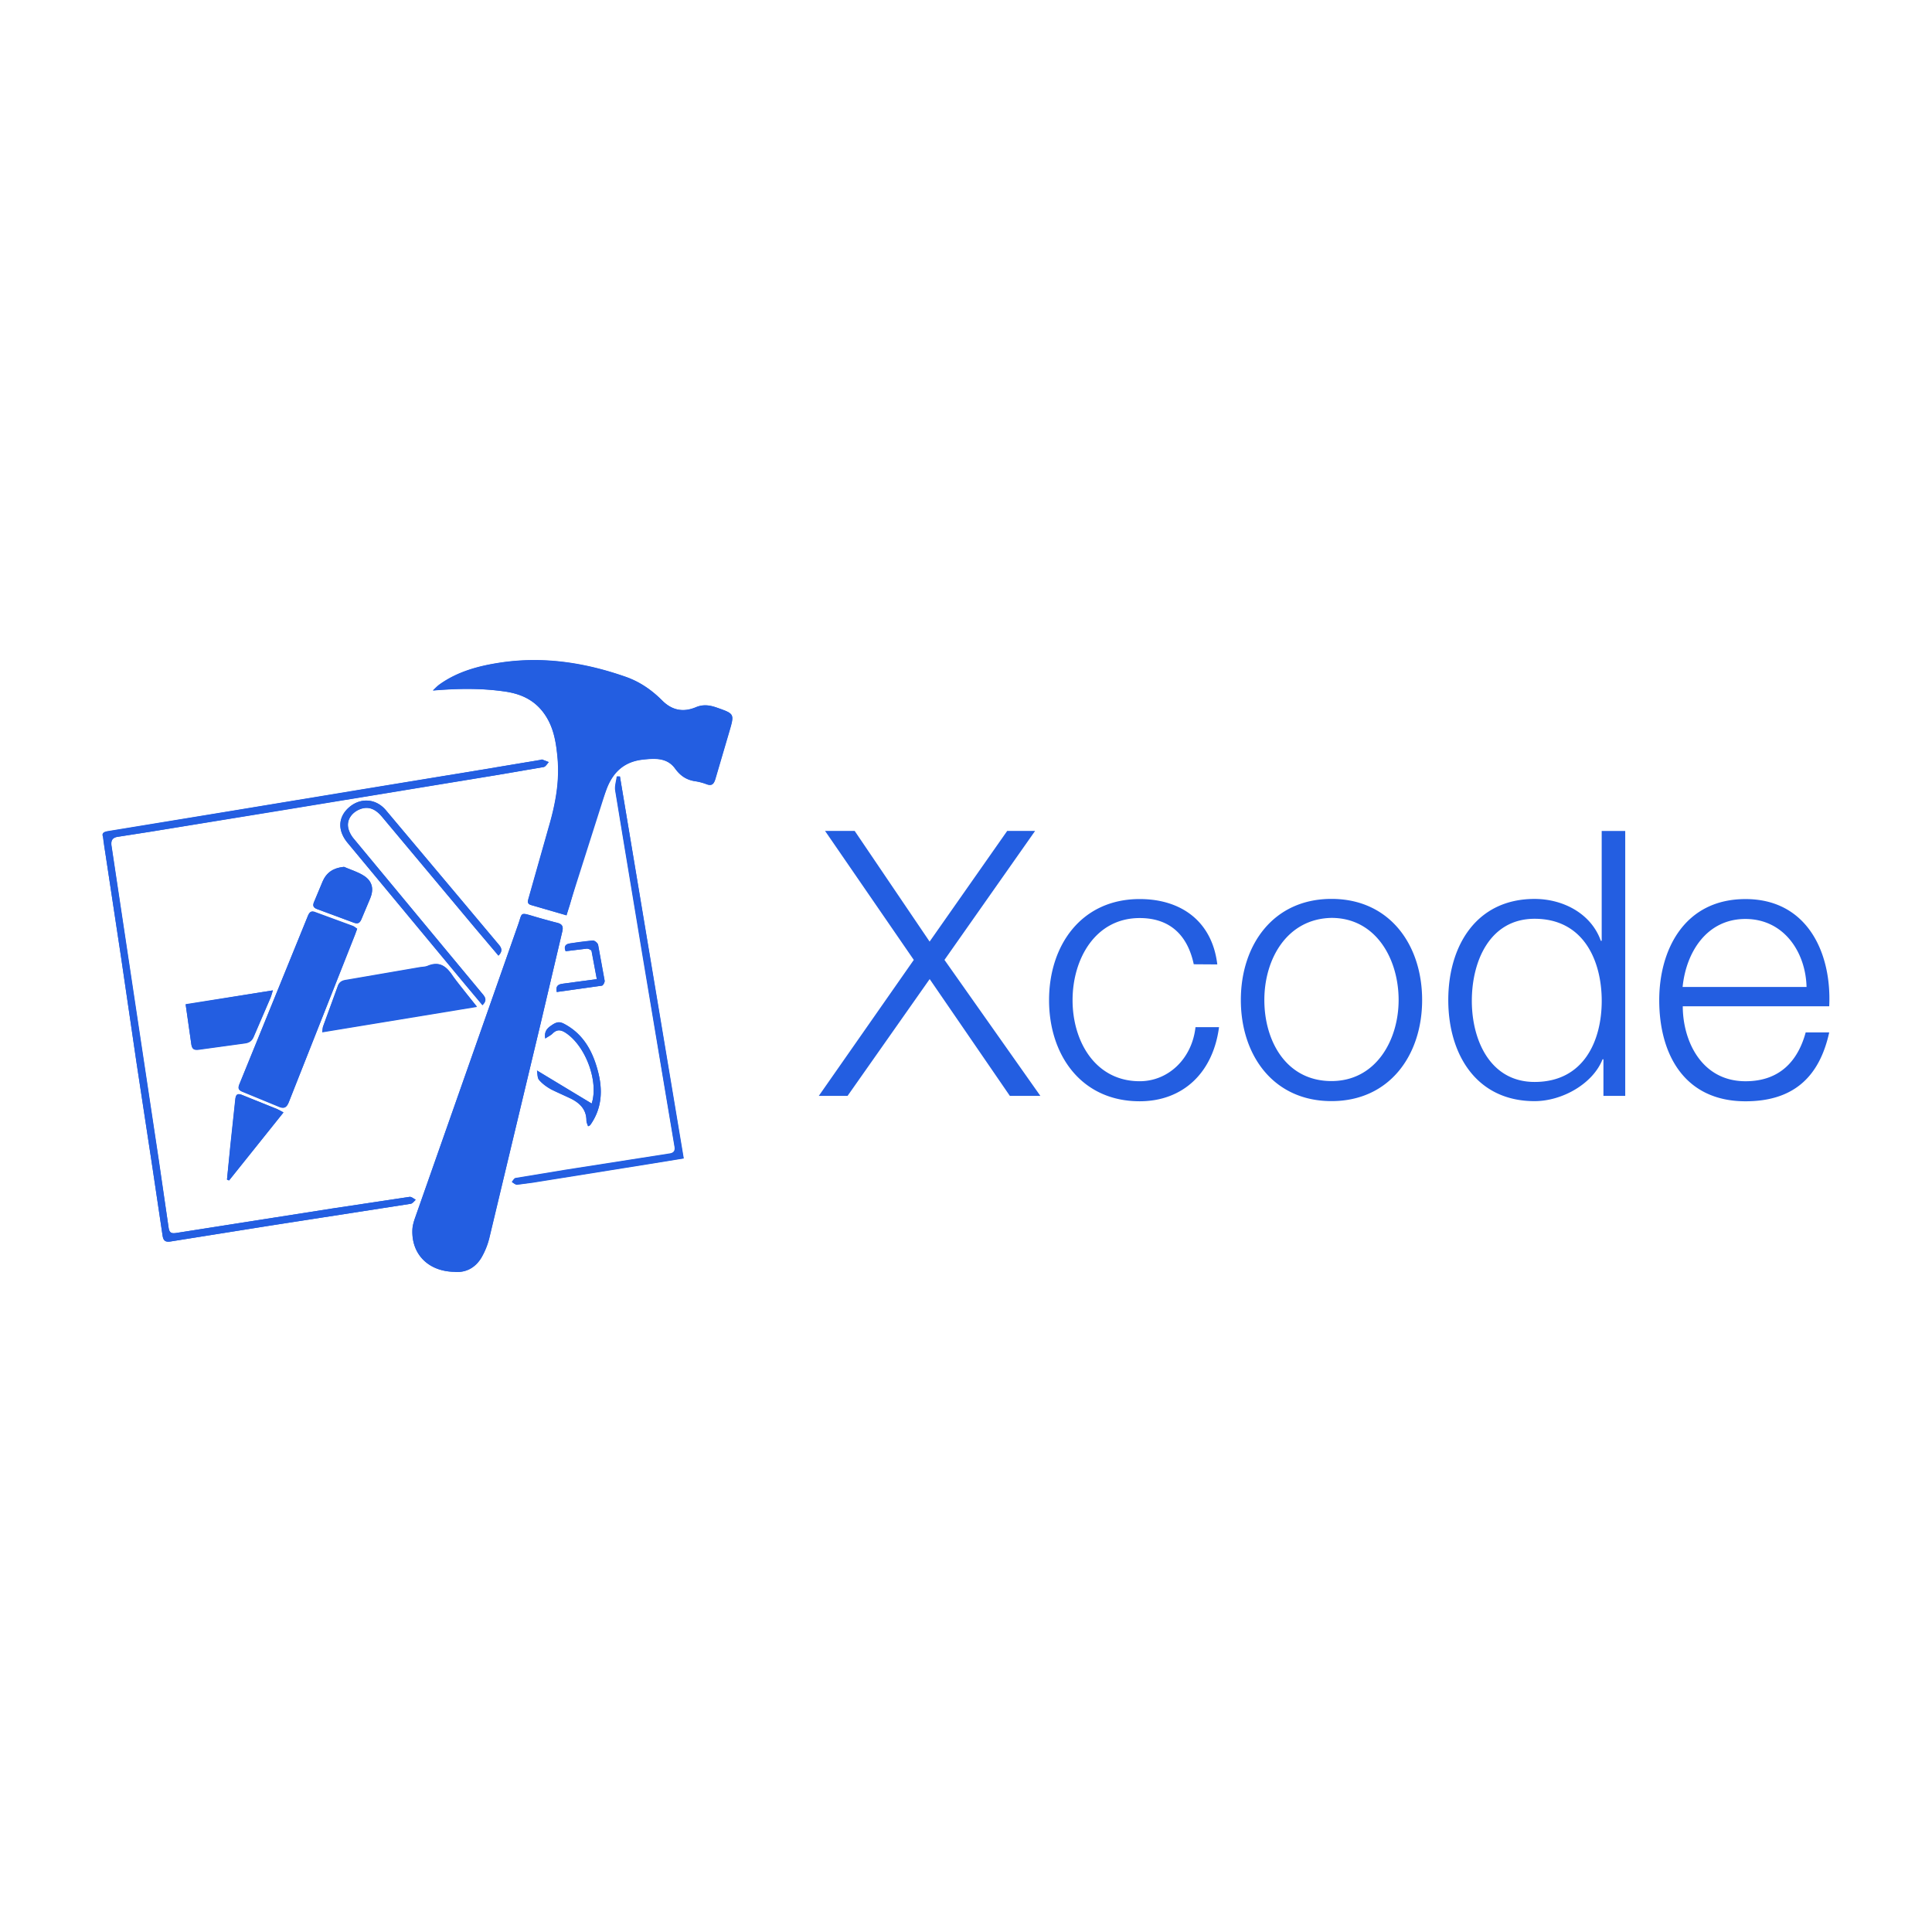 <svg xmlns="http://www.w3.org/2000/svg" fill="#235ee1" viewBox="0 0 120 60" height="1em" width="1em">
  <path d="M35.185 26.85l.203-.676 2.298-7.22c.417-1.06 1.126-1.656 2.23-1.78.732-.08 1.5-.146 2.005.552.327.44.698.698 1.228.788a3.34 3.34 0 0 1 .732.191c.327.124.45-.01.54-.315l.867-2.95c.327-1.115.327-1.104-.755-1.487-.45-.158-.856-.225-1.33-.023-.766.315-1.464.2-2.084-.428-.653-.653-1.397-1.16-2.287-1.476-2.557-.9-5.182-1.284-7.874-.856-1.295.203-2.557.552-3.65 1.33-.158.113-.282.248-.428.383 1.487-.124 2.917-.146 4.348.045.97.124 1.836.45 2.478 1.273.676.867.834 1.892.924 2.93.124 1.453-.146 2.85-.552 4.235l-1.25 4.416c-.056.2-.1.36.158.428l2.197.642z"/>
  <path d="M28.257 48.996c.7.056 1.284-.27 1.645-.9a4.66 4.66 0 0 0 .484-1.205l3.222-13.427 1.307-5.576c.1-.36 0-.507-.35-.586a22.22 22.22 0 0 1-1.419-.394c-.867-.26-.698-.225-.957.496L25.8 45.606c-.1.248-.17.518-.18.777-.068 1.532 1.014 2.602 2.647 2.613zM6.404 21.973l.135 1 .98 6.488.957 6.533 1 6.578.62 4.168c.045.293.146.428.496.372l6.15-.98 8.775-1.363c.113-.023.203-.158.304-.248-.124-.068-.27-.2-.383-.18l-4.787.72-9.687 1.52c-.338.056-.45-.023-.496-.35l-.618-4.2-1.408-9.315-1.52-10.16c-.056-.372.068-.54.44-.586l1.95-.304 7.975-1.295 13.45-2.208 3.03-.518c.124-.023.214-.203.315-.304l-.406-.158c-.034-.01-.08.01-.124.023l-3.774.63-23.048 3.8c-.282.045-.428.124-.327.36zm32.103-3.74c-.068 0-.135 0-.203-.01-.034.282-.135.574-.1.856l.45 2.737 1.217 7.344 2.016 12.03c.045.237 0 .406-.293.45l-6.488 1.014-3.075.507c-.1.01-.17.158-.248.248.113.056.214.158.315.158.327-.023.642-.08.957-.124l9.394-1.5-3.942-23.7zm-8.55 14.193c.26-.26.214-.45.034-.665l-2.106-2.534-5.925-7.153c-.158-.2-.293-.45-.338-.698-.08-.484.248-.924.72-1.115.507-.2.946-.056 1.374.45l5.824 6.96 1.42 1.678c.248-.26.214-.45.034-.665l-2.332-2.782-4.697-5.587c-.63-.732-1.588-.777-2.287-.17-.687.597-.72 1.442-.08 2.208l8.36 10.062zm-7.77-4.742c-.08-.056-.17-.135-.27-.18l-2.332-.856c-.248-.1-.36 0-.45.214l-4.258 10.464c-.113.26-.034.383.203.473l2.185.9c.394.18.552.1.698-.304l4.224-10.712zm7.424 4.833L28.1 30.6c-.383-.586-.8-.9-1.52-.597-.17.068-.36.068-.54.1l-4.517.777c-.237.045-.44.1-.54.383l-.912 2.5c-.034.1-.034.203-.056.36l9.597-1.577zM16.95 31.514l-5.418.88.35 2.456c.045.35.2.394.507.35l2.794-.383c.282-.034.462-.146.574-.406l1.048-2.433c.056-.135.08-.248.146-.462zm19.802 7.03l-3.4-2.06c.045.214.023.462.135.586a2.7 2.7 0 0 0 .755.586c.383.214.788.36 1.183.552.574.282 1 .687 1 1.385 0 .113.056.225.1.35l.113-.056a.62.62 0 0 0 .079-.101c.676-1.003.72-2.106.428-3.233-.327-1.262-.912-2.354-2.14-2.985-.338-.17-.552-.023-.8.146-.26.18-.406.394-.338.777.18-.113.338-.2.45-.304.282-.293.54-.225.856-.023 1.24.867 2.016 3.053 1.577 4.382z"/>
  <path d="M14.098 43.263a.98.98 0 0 0 .135.056l3.38-4.224-.383-.203-2.15-.867c-.338-.146-.44-.045-.462.304l-.304 2.85-.214 2.084zm7.265-19.42c-.653.068-1.08.338-1.33.912l-.518 1.24c-.113.237-.08.383.2.473l2.253.834c.27.1.383.01.484-.225l.54-1.284c.237-.574.135-1.06-.383-1.397-.372-.237-.822-.372-1.24-.552zm13.213 7.773l2.805-.394c.08-.01.18-.214.17-.304l-.406-2.23c-.023-.113-.214-.27-.327-.27-.473.034-.946.1-1.42.18-.237.034-.406.146-.27.484l1.307-.158c.1-.01.293.08.304.146l.327 1.746-2.095.282c-.248.034-.473.1-.394.518zm.6-4.766L33 26.22c-.26-.08-.214-.237-.158-.428l1.25-4.416c.406-1.385.676-2.794.552-4.235-.1-1.036-.237-2.05-.924-2.93-.642-.822-1.5-1.15-2.478-1.273-1.43-.2-2.85-.17-4.348-.045.146-.124.27-.27.428-.383 1.093-.777 2.354-1.126 3.65-1.33 2.703-.428 5.317-.023 7.874.856.9.304 1.633.822 2.287 1.476.62.62 1.318.743 2.084.428.473-.203.88-.135 1.33.023 1.08.383 1.08.372.755 1.487l-.867 2.95c-.1.304-.214.428-.54.315a3.34 3.34 0 0 0-.732-.191c-.53-.08-.912-.338-1.228-.788-.507-.687-1.273-.63-2.005-.552-1.104.124-1.814.72-2.23 1.78-.935 2.354-1.622 4.787-2.298 7.22l-.214.665z"/>
  <path d="M28.257 48.996c-1.633-.01-2.703-1.07-2.647-2.613.01-.26.1-.53.18-.777l6.4-18.192c.248-.72.1-.743.957-.496l1.42.394c.35.08.44.225.35.586L33.6 33.474 30.397 46.9a4.66 4.66 0 0 1-.484 1.205c-.372.62-.946.946-1.656.9zM6.404 21.973c-.1-.237.045-.315.338-.36l7.637-1.25 7.434-1.228 7.975-1.307 3.774-.63c.045-.01.1-.034.124-.023l.406.158c-.1.1-.2.282-.315.304l-3.03.518L9.322 21.66l-1.95.304c-.372.045-.496.214-.44.586l2.93 19.476.608 4.202c.045.327.146.406.496.35l9.687-1.52 4.787-.72c.113-.01.26.113.383.18-.1.1-.2.225-.304.248l-8.775 1.363-6.15.98c-.35.056-.45-.08-.496-.372l-.62-4.168-1-6.578-.957-6.533-.98-6.488a14.72 14.72 0 0 1-.146-.991zm32.103-3.74l3.965 23.722-2.208.36-7.187 1.15-.957.124c-.1.01-.214-.1-.315-.158.08-.1.158-.225.248-.248l3.075-.507 6.488-1.014c.293-.045.327-.214.293-.45l-.788-4.686-2.444-14.7-.45-2.737c-.034-.27.068-.563.1-.856.056-.01.113-.01.18-.01zm-8.55 14.193l-1.06-1.262-7.3-8.8c-.642-.766-.608-1.6.08-2.208.7-.62 1.667-.574 2.287.17l7.03 8.37c.18.214.225.406-.034.665l-1.42-1.678-5.824-6.96c-.428-.507-.867-.653-1.374-.45-.484.2-.8.63-.72 1.115a1.4 1.4 0 0 0 .338.698L30 31.774c.18.214.237.406-.034.665zm-7.77-4.742l-.135.383-4.1 10.352c-.158.394-.304.484-.698.304l-2.185-.9c-.248-.1-.315-.214-.203-.473l4.258-10.464c.1-.225.203-.315.45-.214l2.332.856c.1.023.18.1.27.158zm-2.658-.563l-.54 1.34-3.492 8.55c-.135.338-.068.473.248.586l1.33.54c.338.17.473.1.608-.248l3.954-10.003-2.106-.766zM29.6 32.517l-9.586 1.577c.023-.158.023-.26.056-.36l.912-2.5c.1-.282.304-.35.54-.383l4.517-.777c.18-.034.372-.023.54-.1.7-.282 1.126.023 1.52.597.417.642.935 1.217 1.498 1.926zm-8.966 1.025l8.144-1.352-1.34-1.678c-.08-.1-.26-.135-.394-.124l-1.16.18-4 .698c-.17.034-.417.135-.473.27-.282.63-.507 1.284-.766 2.005zm-3.686-2.028l-.146.44-1.048 2.433c-.113.27-.282.372-.574.406l-2.794.383c-.315.045-.462 0-.507-.35l-.35-2.456 5.418-.856zm-.698.574l-3.83.62c-.124.023-.327.225-.327.327.034.484.124.97.225 1.453.023.1.214.214.304.203l2.287-.315c.146-.023.36-.1.417-.214l.924-2.073zm20.5 6.455c.44-1.33-.338-3.514-1.577-4.36-.304-.214-.563-.27-.856.023-.113.113-.27.18-.45.304-.068-.394.08-.597.338-.777.248-.18.462-.315.8-.146 1.228.63 1.814 1.723 2.14 2.985.293 1.126.248 2.23-.428 3.233a.62.62 0 0 1-.079.101c-.023.023-.045.023-.113.056-.034-.124-.1-.237-.1-.35 0-.698-.417-1.104-1-1.385l-1.183-.552c-.282-.158-.552-.35-.755-.586-.113-.124-.1-.372-.135-.586l3.4 2.04z"/>
  <path d="M14.098 43.263l.203-2.084.304-2.85c.034-.35.124-.45.462-.304l2.15.867c.113.045.214.113.383.203l-3.38 4.224c-.034-.01-.08-.034-.124-.056zm.574-1.307c.034.01.068.01.1.023l2.14-2.726-1.86-.732-.372 3.436zm6.7-18.113c.417.18.867.315 1.24.563.518.338.62.822.383 1.397l-.54 1.284c-.1.237-.214.327-.484.225l-2.253-.834c-.27-.1-.293-.237-.2-.473l.518-1.24c.248-.586.665-.856 1.33-.924zm-1.374 2.242l1.88.687c.068.023.225-.08.27-.17l.44-1.003c.146-.315.08-.62-.2-.777-.315-.2-.665-.327-1.025-.417-.394-.1-.72.1-.88.473l-.496 1.205zm14.588 5.53c-.1-.428.146-.484.394-.518l2.095-.282-.327-1.746c-.01-.068-.203-.158-.304-.146l-1.307.158c-.124-.35.045-.45.27-.484l1.42-.18c.113-.01.304.158.327.27l.406 2.23c.01.1-.1.293-.17.304l-2.805.394zm-15.05-4.496l2.106.766L17.68 37.9c-.135.35-.282.417-.608.248-.428-.214-.88-.383-1.33-.54-.315-.113-.383-.248-.248-.586l3.492-8.55.54-1.34z"/>
  <path d="M20.642 33.542l.755-1.994c.056-.135.304-.237.473-.27l4-.698 1.16-.18c.124-.01.315.034.394.124l1.34 1.678-8.133 1.34zM16.25 32.1l-.924 2.06c-.056.113-.27.2-.417.214l-2.287.315c-.1.01-.293-.113-.304-.203-.1-.473-.2-.957-.225-1.453-.01-.1.2-.304.327-.327l3.83-.608zm-1.578 9.856l.383-3.436 1.86.732-2.14 2.726a.27.27 0 0 1-.1-.023zM20 26.085l.496-1.194c.17-.383.484-.563.88-.473.36.08.7.225 1.025.417.27.17.338.462.2.777l-.44 1.003c-.045.08-.203.2-.27.17l-1.88-.698zm31.244-4.477h1.84l4.656 6.876 4.82-6.876h1.733l-5.63 8.013 5.956 8.446h-1.895l-4.98-7.255-5.1 7.255h-1.787l5.9-8.446zm22.902 8.284c-.38-1.787-1.462-2.87-3.357-2.87-2.76 0-4.17 2.545-4.17 5.1s1.408 5.035 4.17 5.035c1.787 0 3.25-1.408 3.465-3.357h1.462c-.38 2.87-2.274 4.602-4.927 4.602-3.628 0-5.63-2.87-5.63-6.28s2.003-6.28 5.63-6.28c2.545 0 4.494 1.354 4.82 4.06zm14.185 2.22c0 3.4-2.003 6.28-5.63 6.28s-5.63-2.87-5.63-6.28 2.003-6.28 5.63-6.28 5.63 2.87 5.63 6.28zm-9.8 0c0 2.545 1.354 5.035 4.17 5.035 2.76 0 4.17-2.545 4.17-5.035 0-2.545-1.408-5.1-4.17-5.1-2.76.054-4.17 2.545-4.17 5.1zm22.415 5.956h-1.354v-2.274h-.054c-.596 1.516-2.5 2.6-4.223 2.6-3.628 0-5.36-2.924-5.36-6.28s1.733-6.28 5.36-6.28c1.787 0 3.52.92 4.115 2.6h.054v-6.822h1.462zm-5.63-.866c3.086 0 4.17-2.6 4.17-5.035s-1.083-5.1-4.17-5.1c-2.76 0-3.898 2.6-3.898 5.1 0 2.436 1.137 5.035 3.898 5.035zm9.204-4.7c0 2.112 1.137 4.656 3.898 4.656 2.112 0 3.25-1.245 3.736-3.032h1.462c-.596 2.707-2.166 4.277-5.198 4.277-3.8 0-5.36-2.924-5.36-6.28 0-3.14 1.57-6.28 5.36-6.28 3.844 0 5.36 3.357 5.198 6.66zm7.688-1.2c-.054-2.166-1.408-4.223-3.8-4.223s-3.682 2.057-3.898 4.223z"/>
</svg>

